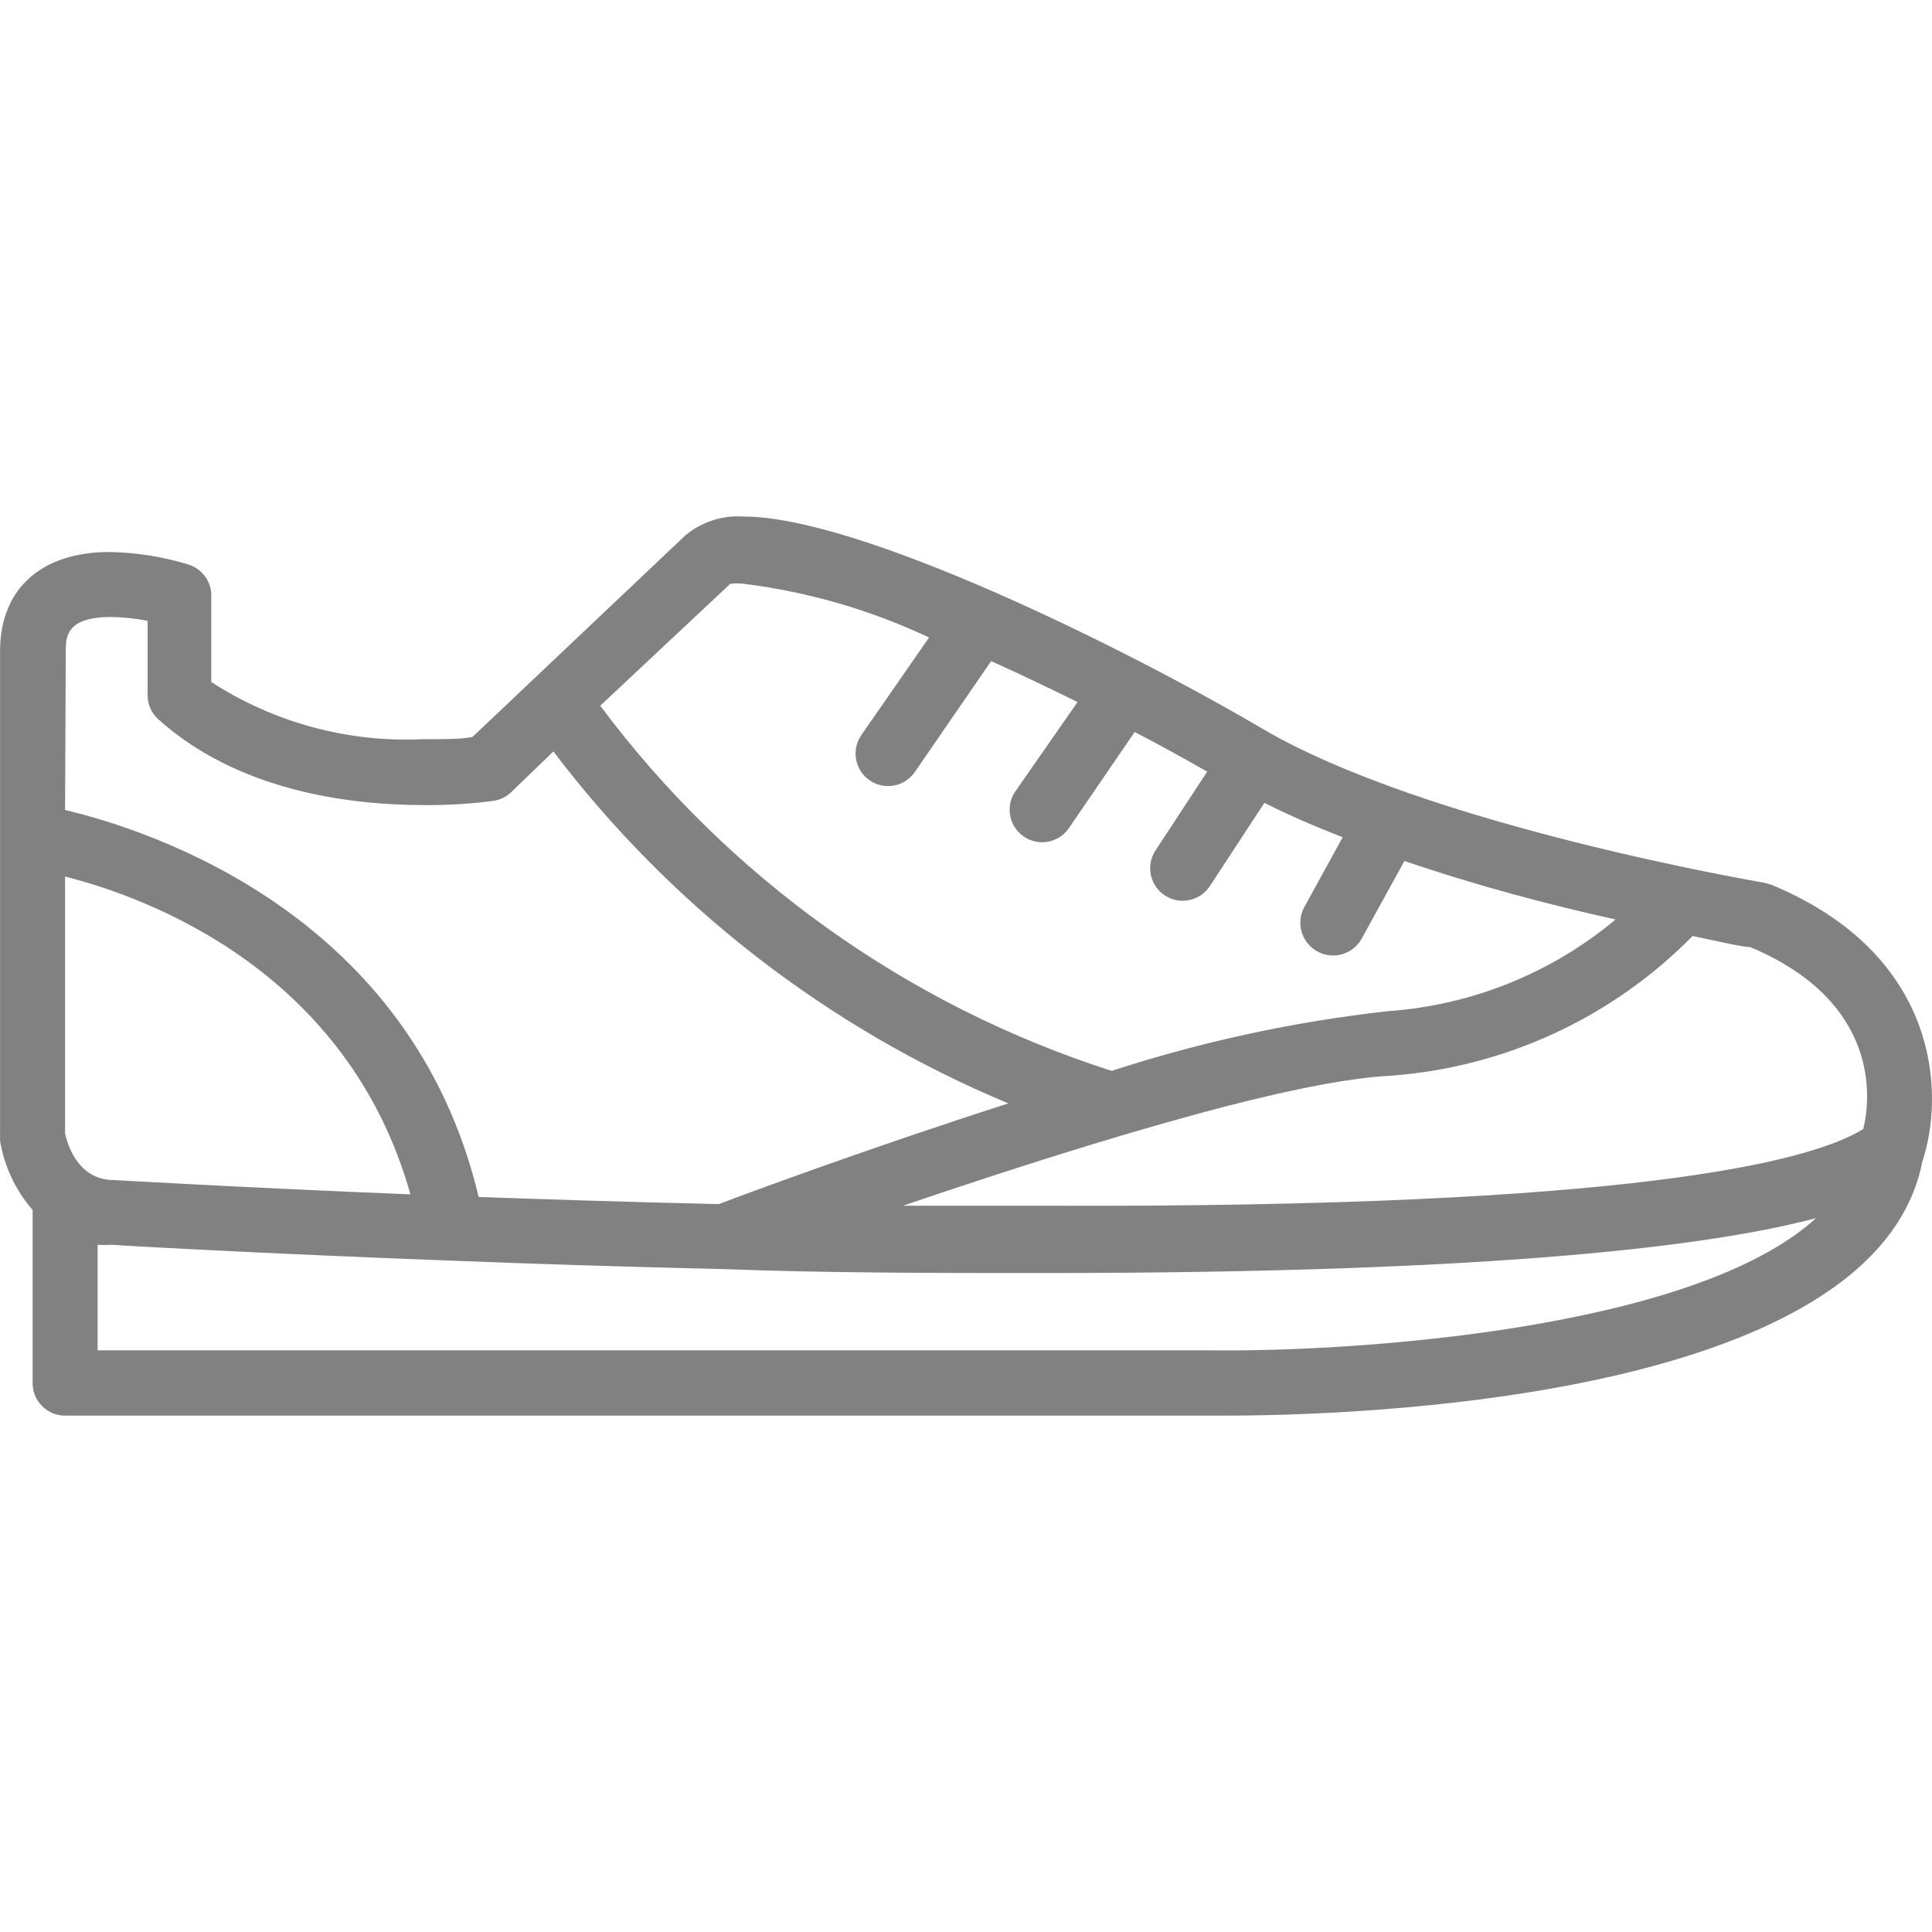 <svg width="25" height="25" viewBox="0 0 25 25" fill="none" xmlns="http://www.w3.org/2000/svg">
<g clip-path="url(#clip0_286_1406)">
<path d="M1.418 7.143C1.766 7.149 2.111 7.204 2.444 7.307C2.625 7.365 2.743 7.538 2.734 7.727V8.825C3.549 9.353 4.509 9.612 5.48 9.565C5.761 9.565 5.984 9.565 6.115 9.535L8.864 6.932C9.074 6.754 9.346 6.665 9.621 6.684C11.114 6.684 14.524 8.366 16.323 9.422C18.459 10.683 22.79 11.415 22.832 11.423L22.92 11.448C25.11 12.356 25.165 14.164 24.875 15.03C24.27 18.137 17.42 18.318 15.861 18.318H0.842C0.61 18.318 0.422 18.13 0.422 17.898V15.657C0.202 15.404 0.057 15.095 0.001 14.765C-0 14.745 -0 14.723 0.001 14.702V8.396C0.014 7.605 0.548 7.143 1.418 7.143ZM18.173 11.141L17.618 12.15C17.502 12.354 17.243 12.424 17.04 12.308C16.837 12.192 16.766 11.933 16.882 11.73L17.374 10.834C17.017 10.695 16.676 10.548 16.361 10.389L15.659 11.461C15.534 11.657 15.274 11.715 15.078 11.59C14.882 11.466 14.824 11.206 14.949 11.01C14.951 11.006 14.954 11.002 14.957 10.998L15.621 9.985C15.318 9.813 15.007 9.64 14.683 9.472L13.842 10.7C13.72 10.897 13.461 10.958 13.264 10.835C13.066 10.713 13.005 10.454 13.128 10.256C13.136 10.244 13.144 10.232 13.153 10.22L13.943 9.085C13.569 8.9 13.191 8.719 12.825 8.555L11.841 9.985C11.712 10.178 11.451 10.23 11.258 10.101C11.065 9.973 11.013 9.712 11.142 9.518C11.143 9.516 11.145 9.513 11.147 9.51L12.022 8.249C11.266 7.893 10.458 7.659 9.629 7.555C9.569 7.547 9.509 7.547 9.449 7.555L7.767 9.132C9.427 11.357 11.741 13.01 14.385 13.857C15.548 13.479 16.747 13.219 17.963 13.084C19.044 13.008 20.074 12.593 20.906 11.898C20.065 11.713 19.111 11.461 18.173 11.141ZM22.647 12.255C22.541 12.255 22.272 12.188 21.902 12.112C20.862 13.17 19.472 13.812 17.992 13.92C16.609 13.988 13.691 14.921 11.685 15.602H13.527C21.141 15.632 23.429 15.03 24.11 14.61C24.206 14.232 24.341 12.966 22.647 12.255ZM1.263 17.473H15.659C17.509 17.498 21.919 17.208 23.5 15.762C22.188 16.111 19.46 16.473 13.502 16.473C12.106 16.473 10.697 16.473 9.36 16.422C8.099 16.393 6.909 16.355 5.845 16.313C3.264 16.216 1.46 16.111 1.439 16.107C1.38 16.111 1.321 16.111 1.263 16.107V17.473ZM0.842 14.665C0.867 14.787 0.998 15.27 1.473 15.27C1.502 15.27 3.045 15.363 5.311 15.455C4.5 12.571 1.927 11.616 0.842 11.343V14.665ZM6.194 15.489C7.149 15.522 8.2 15.556 9.302 15.581C9.676 15.438 11.265 14.85 13.048 14.278C10.718 13.306 8.687 11.735 7.161 9.724L6.611 10.254C6.548 10.313 6.469 10.351 6.384 10.363C6.089 10.402 5.793 10.42 5.496 10.418C4.487 10.418 3.07 10.225 2.049 9.308C1.961 9.229 1.91 9.116 1.91 8.997V8.034C1.755 8.003 1.597 7.986 1.439 7.984C0.863 7.984 0.855 8.236 0.851 8.404L0.842 10.481C1.956 10.746 5.324 11.831 6.194 15.489Z" fill="#828181"/>
</g>
<defs>
<clipPath id="clip0_286_1406">
<rect width="25" height="25" fill="white" transform="matrix(-1 0 0 1 25 0)"/>
</clipPath>
</defs>
</svg>

